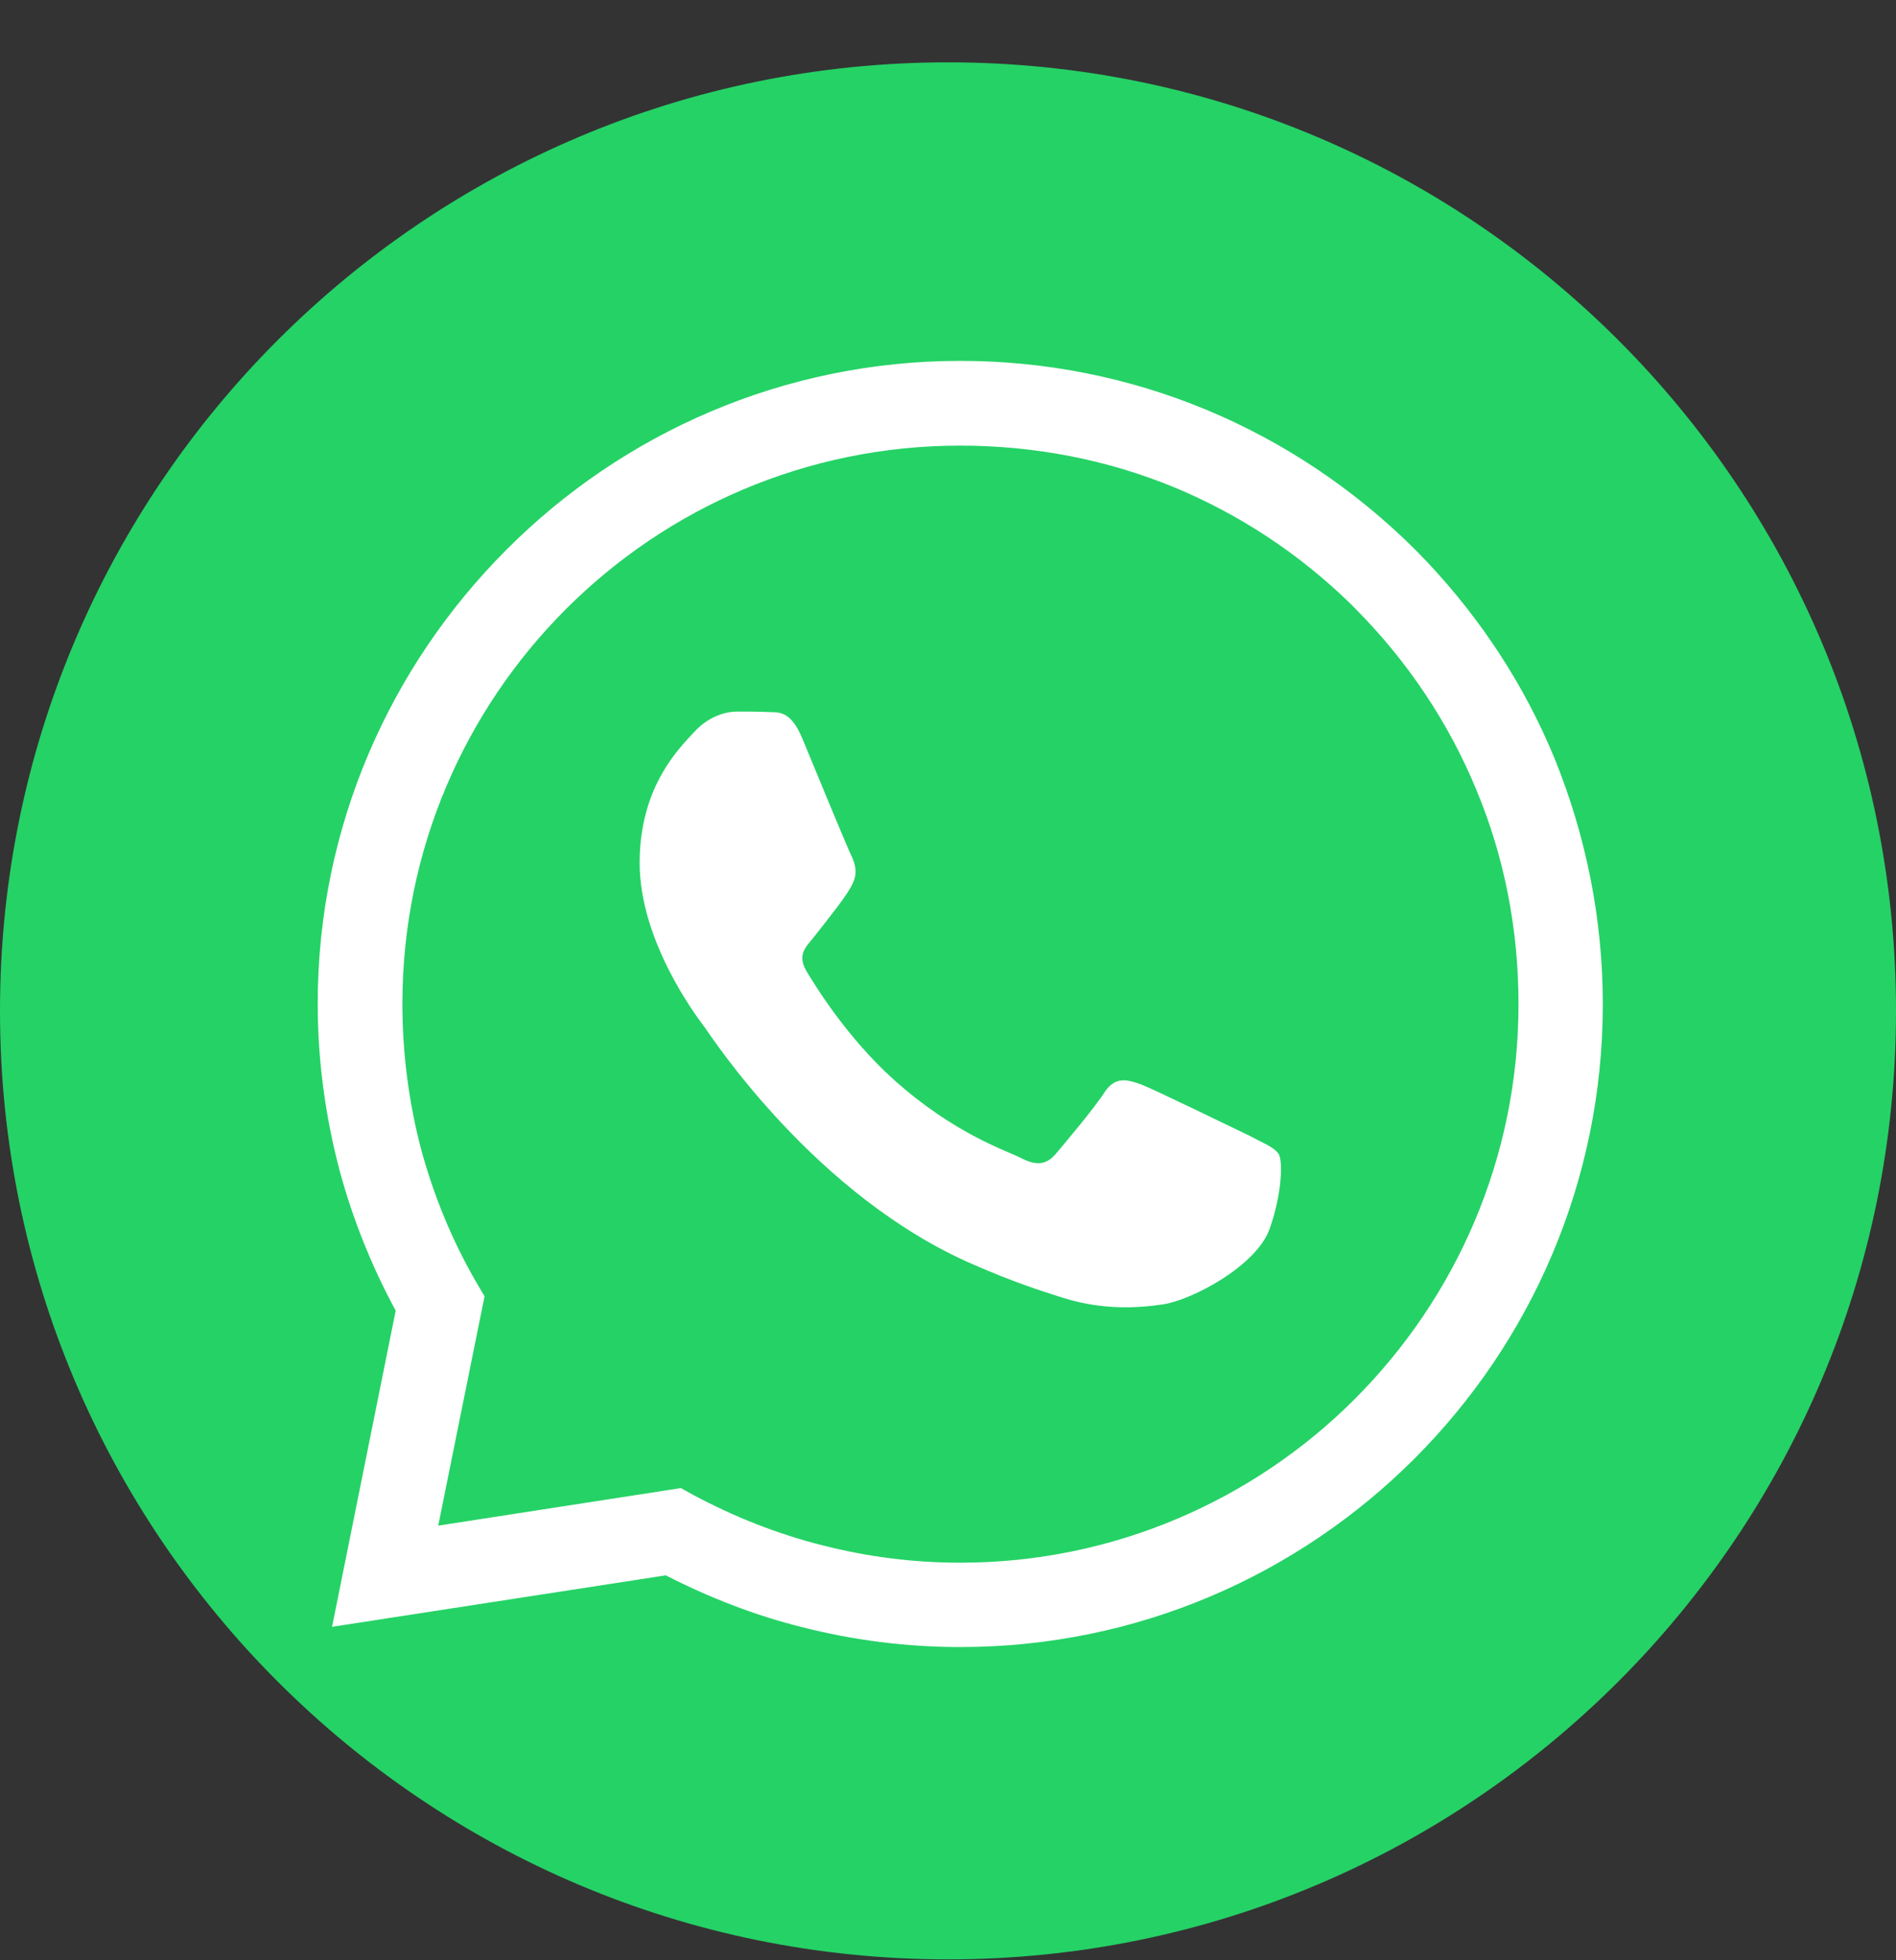 <svg viewBox="0 0 30 31" fill="none" xmlns="http://www.w3.org/2000/svg">
<rect x="0" y="0" width="30" height="31" fill="#333333" stroke="none"/>
<path d="M15 30.986C23.284 30.986 30 24.27 30 15.986C30 7.702 23.284 0.986 15 0.986C6.716 0.986 0 7.702 0 15.986C0 24.27 6.716 30.986 15 30.986Z" fill="#25D266"/>
<path d="M21.374 9.553C20.554 8.753 19.607 8.133 18.581 7.707C17.527 7.273 16.381 7.047 15.194 7.047C12.761 7.047 10.554 8.033 8.954 9.633C7.354 11.233 6.367 13.44 6.367 15.873C6.367 16.653 6.467 17.427 6.661 18.166C6.861 18.907 7.154 19.62 7.541 20.287L7.667 20.5L6.934 24.127L10.774 23.533L10.967 23.64C11.614 23.986 12.301 24.26 13.021 24.44C13.727 24.62 14.454 24.713 15.194 24.713C17.627 24.713 19.841 23.72 21.434 22.127C23.034 20.526 24.027 18.32 24.027 15.88C24.027 14.693 23.801 13.546 23.361 12.493C22.927 11.44 22.281 10.466 21.447 9.627L21.374 9.553V9.553ZM13.474 13.54C13.414 13.42 12.907 12.193 12.701 11.693C12.501 11.2 12.294 11.273 12.141 11.26C11.994 11.253 11.827 11.253 11.661 11.253C11.494 11.253 11.221 11.32 10.994 11.566C10.767 11.813 10.121 12.42 10.121 13.646C10.121 14.88 11.014 16.067 11.141 16.233C11.261 16.4 12.901 18.92 15.407 20C16.001 20.26 16.461 20.413 16.827 20.526C17.427 20.713 17.967 20.693 18.407 20.627C18.874 20.553 19.874 20.02 20.087 19.44C20.294 18.853 20.294 18.353 20.234 18.253C20.167 18.146 20.007 18.087 19.754 17.953C19.501 17.833 18.274 17.233 18.047 17.146C17.821 17.067 17.647 17.026 17.481 17.267C17.321 17.52 16.841 18.087 16.701 18.253C16.554 18.42 16.401 18.44 16.154 18.313C15.901 18.186 15.094 17.927 14.141 17.073C13.401 16.407 12.901 15.593 12.754 15.347C12.614 15.093 12.754 14.973 12.861 14.84C13.134 14.493 13.414 14.146 13.487 13.98C13.574 13.813 13.534 13.666 13.474 13.54V13.54ZM19.087 6.48C20.307 6.987 21.427 7.733 22.387 8.687L22.587 8.893C23.447 9.807 24.127 10.853 24.594 11.986C25.094 13.213 25.361 14.533 25.361 15.88C25.361 18.686 24.221 21.227 22.381 23.067C20.541 24.907 18.001 26.047 15.194 26.047C14.347 26.047 13.507 25.94 12.694 25.733C11.947 25.547 11.227 25.267 10.534 24.913L5.254 25.727L6.261 20.727C5.881 20.026 5.581 19.28 5.374 18.513C5.147 17.653 5.027 16.767 5.027 15.873C5.027 13.073 6.174 10.533 8.014 8.693C9.847 6.853 12.394 5.707 15.194 5.707C16.547 5.707 17.867 5.973 19.087 6.48V6.48Z" fill="white"/>
</svg>
